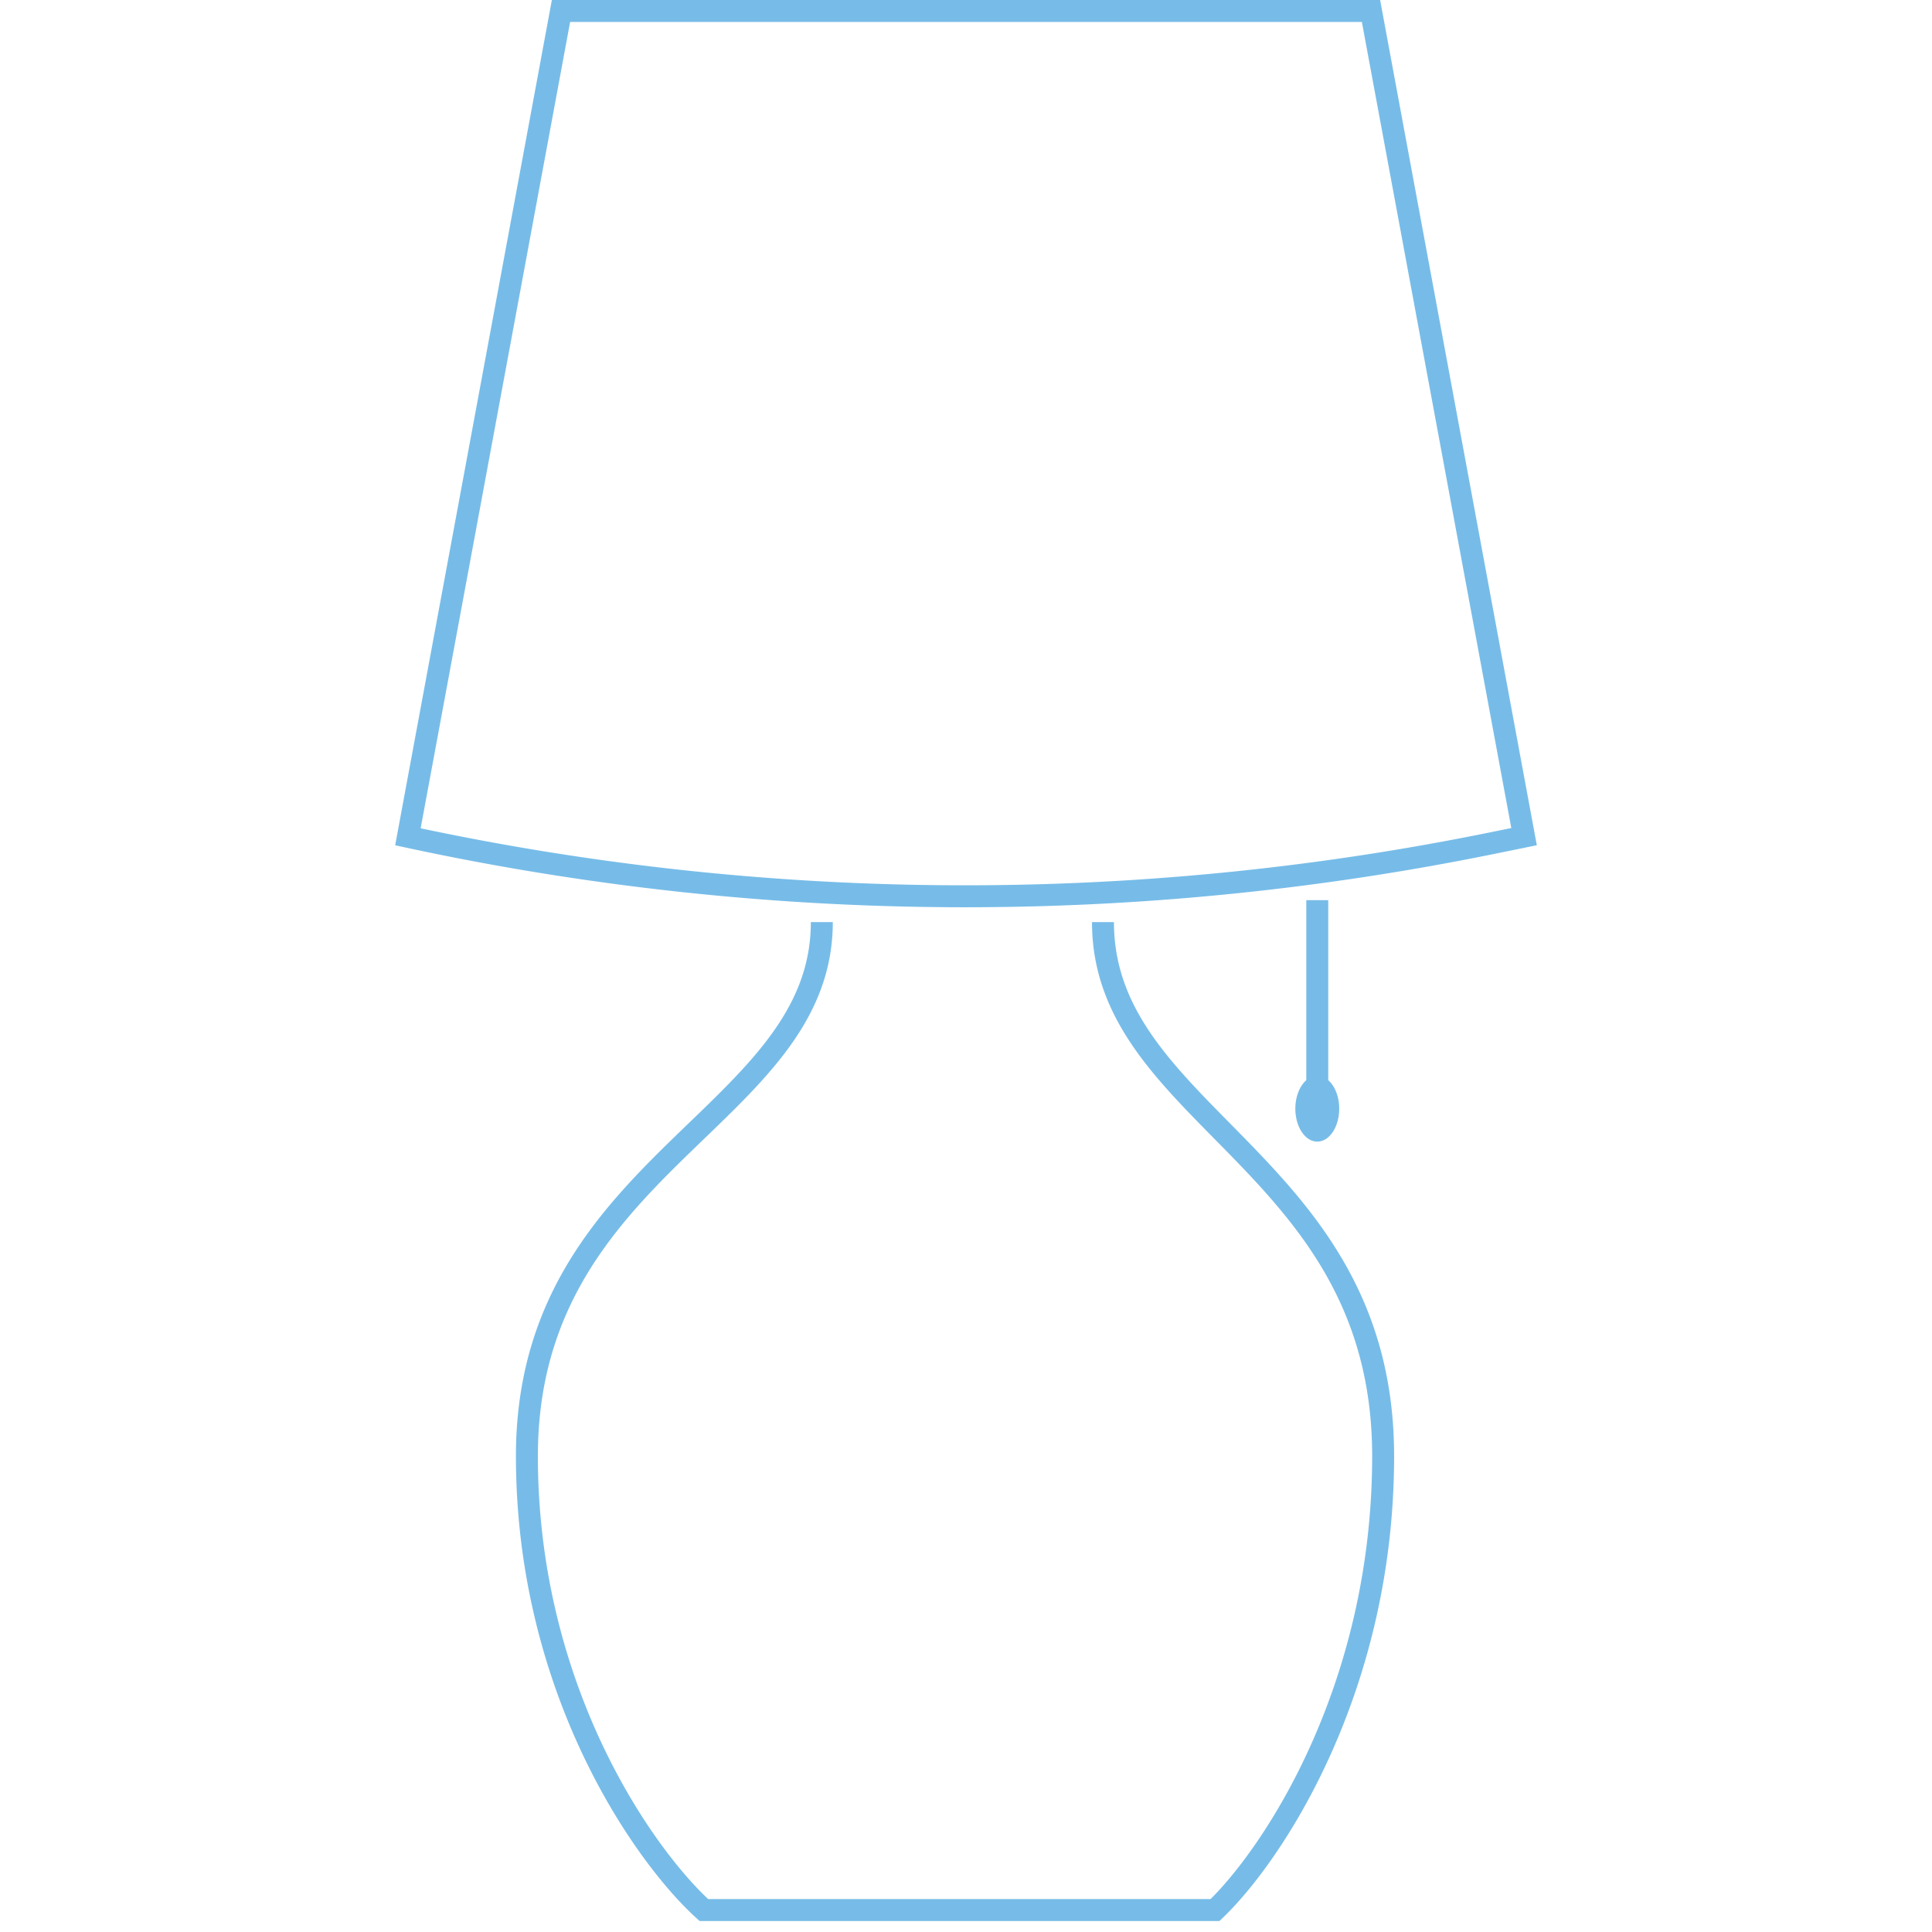 <svg width="88" height="88" fill="none" xmlns="http://www.w3.org/2000/svg"><path d="M44 87H32.06C29.373 84.568 24 77.027 24 66.324 24 52.946 37.433 50.92 37.433 42M44 87h11.343C57.895 84.568 63 77.027 63 66.324 63 52.946 50.239 50.92 50.239 42M67.945 38.408a120.24 120.24 0 0 1-49.365-.293L25.553.5h36.894l6.972 37.608-1.474.3zM60 41v9" stroke="#77BCE8"/><ellipse cx="60" cy="50.5" rx="1" ry="1.5" fill="#77BCE8"/></svg>